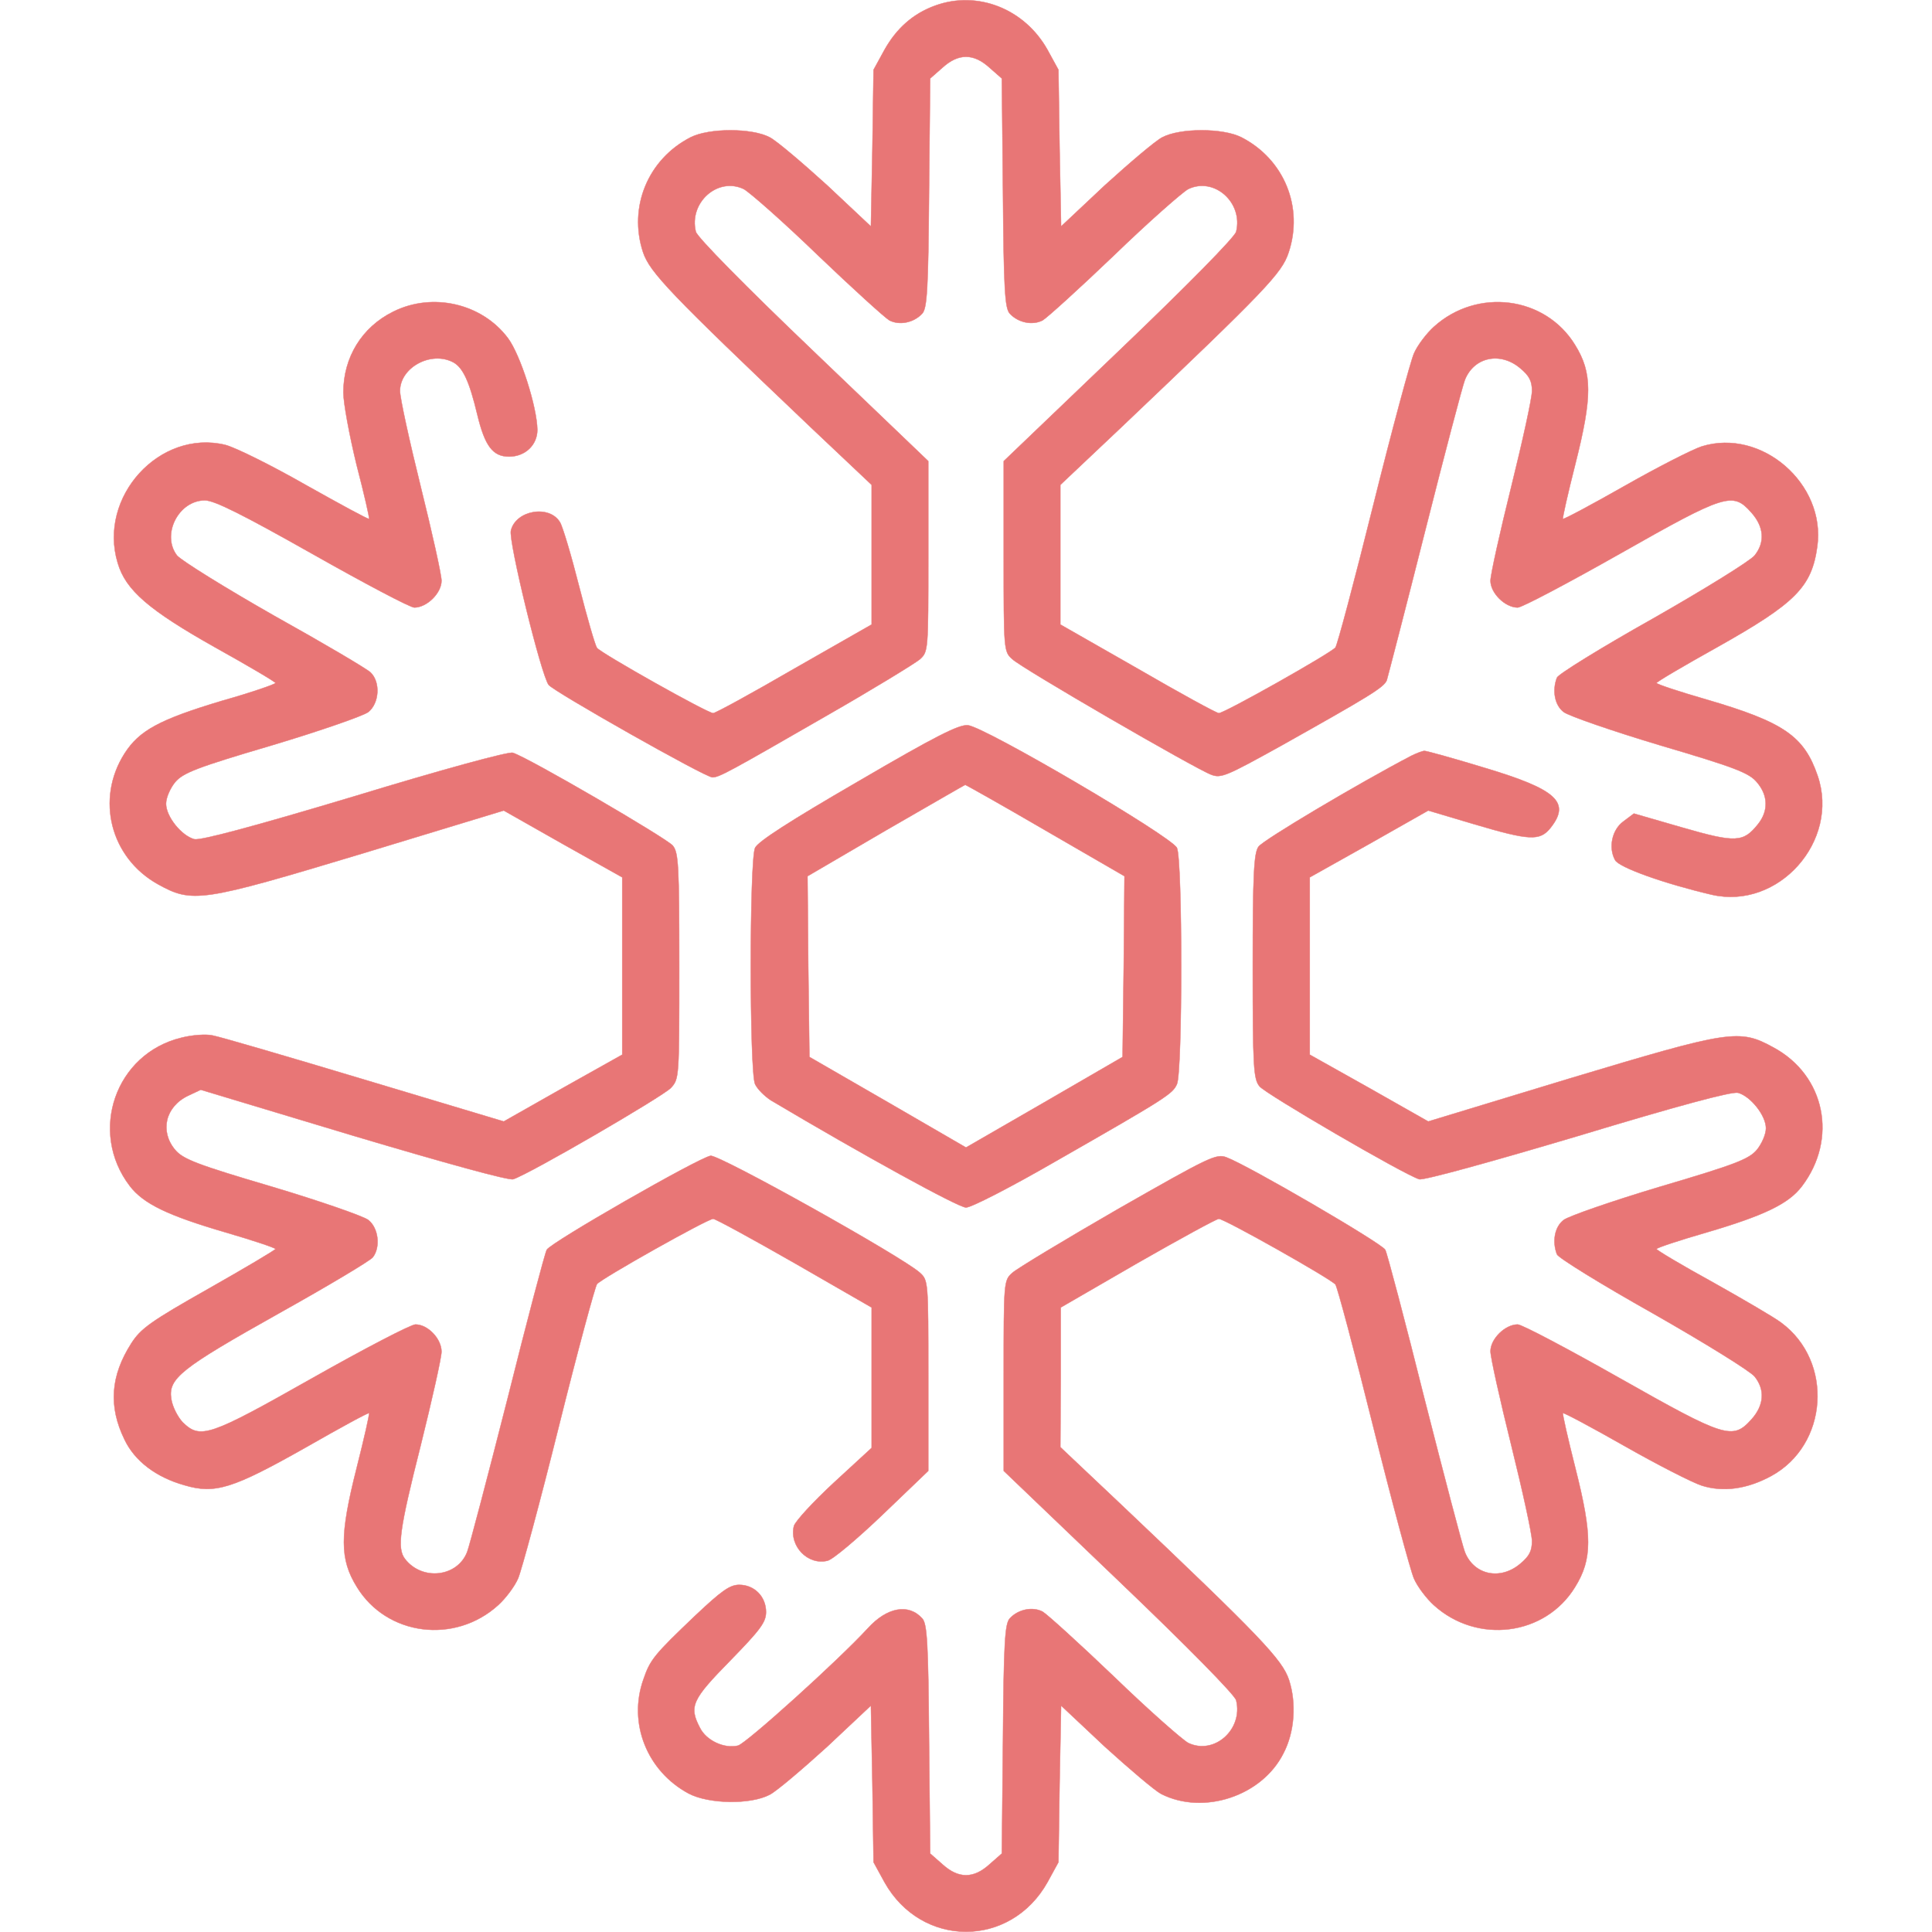 <?xml version="1.0" standalone="no"?>
<!DOCTYPE svg PUBLIC "-//W3C//DTD SVG 20010904//EN"
 "http://www.w3.org/TR/2001/REC-SVG-20010904/DTD/svg10.dtd">
<svg version="1.0" xmlns="http://www.w3.org/2000/svg"
 width="512pt" height="512pt" viewBox="0 0 512 512"
 preserveAspectRatio="xMidYMid meet">

<g transform="translate(0,512) scale(0.1,-0.1)"
fill="#e87676" stroke="#e87676">
<path d="M2478 5105 c-58 -21 -102 -60 -134 -117 l-29 -53 -3 -208 -4 -207
-116 109 c-65 59 -133 117 -152 127 -47 25 -161 25 -210 0 -113 -58 -165 -185
-126 -304 18 -54 72 -110 443 -463 l163 -154 0 -185 0 -185 -205 -117 c-112
-65 -209 -118 -215 -118 -15 0 -296 158 -308 173 -5 7 -26 80 -47 162 -21 83
-44 160 -51 171 -28 47 -117 32 -130 -22 -7 -27 80 -383 100 -409 14 -18 415
-245 434 -245 18 0 45 15 302 163 124 71 235 139 248 150 22 20 22 24 22 273
l0 252 -305 292 c-179 171 -308 302 -311 316 -19 77 58 146 127 113 15 -8 104
-86 196 -175 92 -88 178 -166 190 -173 27 -14 65 -6 87 18 13 14 16 65 18 320
l3 303 33 29 c42 38 82 38 124 0 l33 -29 3 -303 c2 -255 5 -306 18 -320 22
-24 60 -32 87 -18 12 7 98 85 190 173 92 89 181 167 196 175 69 33 146 -36
127 -113 -3 -14 -132 -145 -311 -316 l-305 -292 0 -252 c0 -249 0 -253 23
-273 25 -24 484 -290 527 -306 26 -10 41 -3 182 75 237 133 275 156 283 175 3
10 49 187 101 393 52 206 100 388 106 403 24 61 94 76 147 31 24 -20 31 -34
31 -60 0 -19 -25 -133 -55 -254 -30 -121 -55 -233 -55 -249 0 -33 39 -71 72
-71 11 0 132 64 270 142 282 160 300 165 349 110 34 -38 37 -79 9 -114 -11
-14 -132 -89 -269 -167 -137 -77 -252 -148 -255 -157 -13 -34 -6 -73 18 -91
13 -10 128 -50 255 -88 200 -59 236 -73 257 -98 30 -35 31 -76 3 -111 -39 -49
-59 -50 -201 -9 l-128 37 -28 -21 c-30 -22 -40 -69 -22 -102 10 -20 132 -63
256 -92 177 -41 340 142 281 315 -36 105 -89 142 -294 202 -73 21 -133 41
-133 44 0 3 73 46 161 95 208 117 250 159 265 267 23 166 -148 314 -306 265
-25 -8 -117 -55 -205 -105 -88 -50 -161 -89 -163 -87 -2 1 13 67 33 146 45
178 45 241 -1 315 -79 129 -259 152 -374 48 -20 -18 -44 -50 -53 -71 -9 -21
-58 -202 -108 -403 -50 -201 -95 -370 -100 -376 -12 -15 -294 -174 -309 -174
-6 0 -103 53 -215 118 l-205 117 0 185 0 185 163 154 c383 364 424 407 442
462 40 120 -12 247 -125 305 -49 25 -163 25 -210 0 -19 -10 -87 -68 -152 -127
l-116 -109 -4 207 -3 208 -29 53 c-61 109 -186 158 -298 117z"/>
<path d="M1042 4294 c-83 -41 -132 -121 -132 -214 0 -28 16 -114 35 -192 20
-77 35 -142 33 -143 -2 -2 -77 39 -168 90 -91 52 -186 99 -213 106 -174 42
-338 -138 -285 -313 21 -72 83 -125 257 -223 88 -49 161 -92 161 -95 0 -3 -63
-25 -141 -47 -167 -50 -220 -79 -259 -140 -77 -121 -37 -276 88 -346 92 -51
114 -48 542 81 l375 114 157 -89 157 -88 0 -235 0 -235 -157 -88 -157 -89
-370 111 c-203 61 -384 114 -402 117 -17 4 -55 1 -82 -6 -175 -42 -247 -249
-137 -393 36 -47 100 -78 254 -123 72 -21 132 -41 132 -44 -1 -3 -80 -50 -177
-105 -154 -87 -180 -106 -205 -145 -55 -86 -61 -167 -18 -255 27 -57 84 -100
159 -121 81 -24 128 -9 321 100 91 52 166 93 168 91 2 -1 -13 -67 -33 -146
-45 -178 -45 -241 1 -315 79 -129 259 -152 374 -48 20 18 44 50 53 71 9 21 58
202 108 403 50 201 96 370 101 377 12 15 293 173 308 173 6 0 103 -53 215
-117 l205 -118 0 -186 0 -186 -100 -92 c-55 -51 -102 -102 -106 -115 -13 -53
37 -105 89 -92 14 3 79 58 146 122 l121 116 0 252 c0 249 0 253 -22 273 -46
42 -533 314 -555 310 -33 -6 -424 -230 -434 -249 -5 -9 -52 -187 -104 -395
-53 -208 -101 -391 -107 -406 -26 -67 -120 -77 -165 -18 -21 28 -15 76 42 301
30 121 55 232 55 248 0 34 -36 72 -69 72 -12 0 -135 -64 -273 -142 -274 -155
-297 -163 -344 -117 -13 14 -27 41 -30 61 -9 55 24 81 286 228 129 72 241 139
248 148 21 27 15 78 -12 99 -13 10 -128 50 -255 88 -200 59 -236 73 -257 98
-41 49 -26 114 34 143 l34 16 405 -122 c242 -72 412 -119 423 -115 42 13 396
219 418 242 22 24 22 27 22 322 0 270 -2 301 -17 320 -17 20 -384 234 -424
246 -10 4 -193 -46 -419 -115 -270 -81 -409 -118 -425 -114 -34 9 -75 60 -75
94 0 16 11 41 24 57 21 25 57 39 257 98 127 38 242 78 255 88 29 23 33 79 6
105 -9 9 -124 77 -255 150 -130 74 -246 146 -258 160 -42 55 4 146 74 146 25
0 99 -37 285 -142 138 -78 259 -142 270 -142 33 0 72 38 72 71 0 16 -25 128
-55 249 -30 121 -55 235 -55 254 0 62 82 107 141 76 26 -14 43 -51 64 -139 20
-83 41 -111 84 -111 43 0 75 31 75 71 -1 61 -45 199 -78 243 -69 92 -200 122
-304 70z"/>
<path d="M2274 3049 c-181 -105 -265 -159 -273 -176 -15 -33 -15 -593 0 -626
6 -13 25 -32 42 -43 244 -145 497 -284 517 -284 14 0 119 54 235 121 301 172
312 180 324 206 15 33 15 593 0 626 -14 30 -508 320 -554 325 -24 2 -84 -28
-291 -149z m497 -130 l209 -121 -2 -240 -3 -239 -207 -120 -208 -120 -207 120
-208 120 -3 239 -2 240 207 121 c115 66 209 121 211 121 2 0 98 -54 213 -121z"/>
<path d="M3740 3117 c-138 -72 -394 -224 -405 -241 -12 -17 -15 -74 -15 -317
0 -268 2 -299 18 -318 16 -20 383 -234 423 -246 10 -4 194 47 419 114 268 81
409 119 426 115 33 -9 74 -60 74 -94 0 -16 -11 -41 -24 -57 -21 -25 -57 -39
-257 -98 -127 -38 -242 -78 -255 -88 -24 -18 -31 -57 -18 -91 3 -9 118 -80
255 -157 137 -78 258 -153 269 -167 28 -35 25 -76 -8 -113 -50 -56 -69 -50
-350 109 -138 78 -259 142 -270 142 -33 0 -72 -38 -72 -71 0 -16 25 -128 55
-249 30 -121 55 -235 55 -254 0 -26 -7 -40 -31 -60 -53 -45 -123 -30 -147 31
-6 15 -54 198 -107 406 -52 208 -99 386 -104 395 -9 17 -364 224 -421 245 -27
10 -45 1 -287 -137 -142 -82 -268 -158 -280 -169 -23 -20 -23 -24 -23 -273 l0
-252 305 -292 c179 -171 308 -302 311 -316 19 -77 -58 -146 -127 -113 -15 8
-104 86 -196 175 -92 88 -178 166 -190 173 -27 14 -65 6 -87 -18 -13 -14 -16
-65 -18 -320 l-3 -303 -33 -29 c-42 -38 -82 -38 -124 0 l-33 29 -3 303 c-2
255 -5 306 -18 320 -36 40 -93 30 -144 -26 -79 -86 -322 -305 -344 -311 -36
-9 -84 13 -101 47 -30 57 -21 75 80 178 80 82 95 102 95 129 0 41 -31 72 -71
72 -25 0 -47 -16 -117 -82 -108 -103 -119 -116 -137 -169 -41 -116 10 -243
120 -302 53 -28 164 -30 215 -3 19 10 87 68 152 127 l116 109 4 -207 3 -208
29 -53 c98 -175 334 -175 432 0 l29 53 3 208 4 207 116 -109 c65 -59 132 -116
149 -125 112 -57 267 -6 324 107 30 57 35 133 15 195 -18 54 -74 113 -443 463
l-163 154 1 185 0 185 204 118 c112 64 209 117 215 117 15 0 297 -159 309
-174 5 -6 50 -175 100 -376 50 -201 99 -382 108 -403 9 -21 33 -53 53 -71 115
-104 295 -81 374 48 46 74 46 137 1 315 -20 79 -35 145 -33 146 2 2 75 -37
163 -87 88 -50 180 -97 205 -105 57 -18 120 -9 183 25 152 82 167 304 27 407
-17 13 -99 61 -181 107 -82 45 -149 85 -149 88 0 3 60 23 133 44 153 45 217
76 252 122 96 126 62 294 -75 368 -91 50 -114 46 -540 -82 l-375 -114 -157 89
-157 88 0 235 0 235 157 88 157 89 121 -36 c148 -44 175 -45 203 -10 54 68 16
102 -174 159 -82 25 -154 45 -160 45 -5 0 -21 -6 -35 -13z"/>
</g>
</svg>
